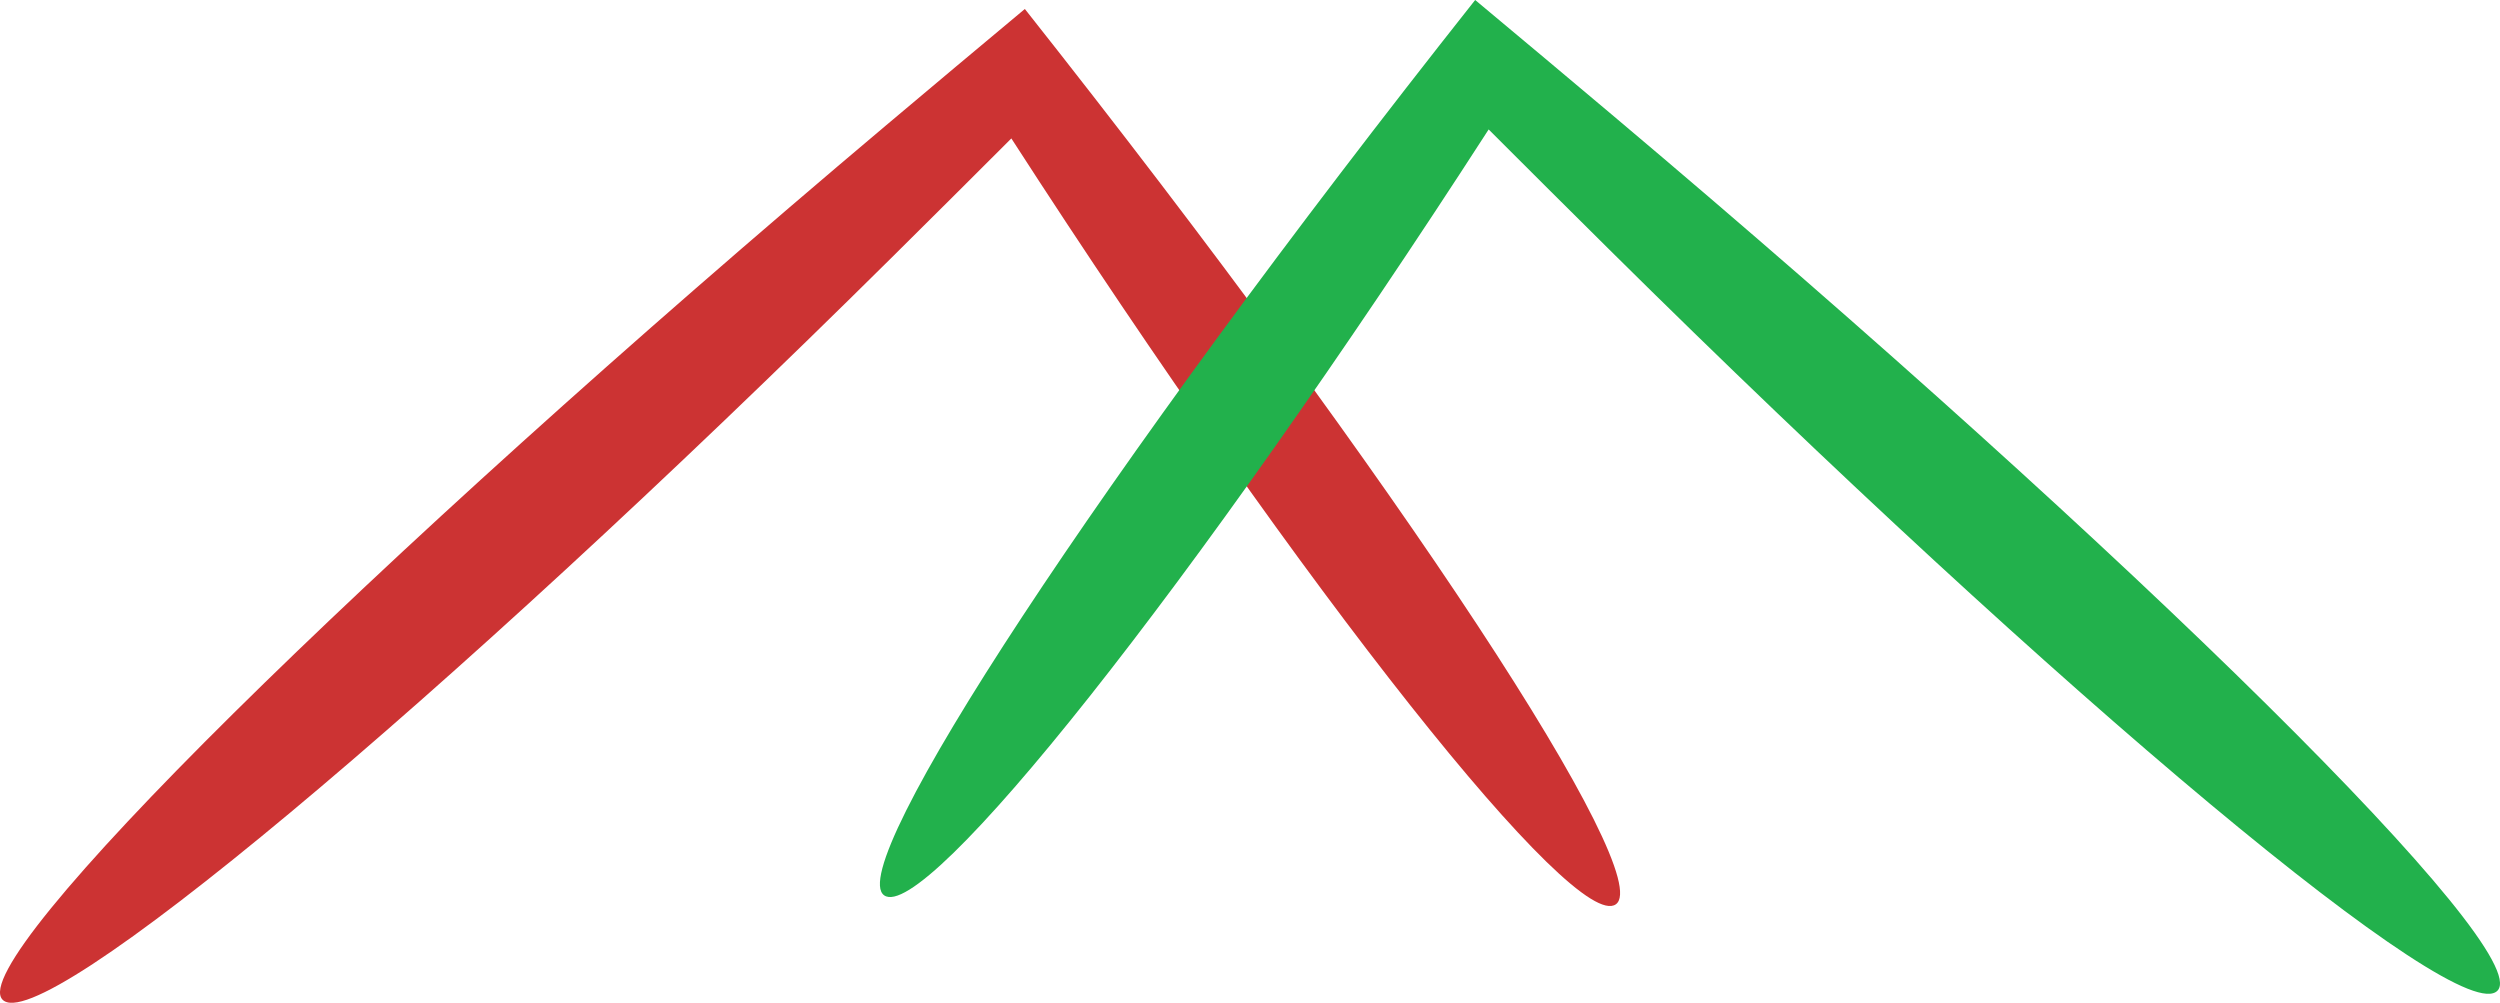 <?xml version="1.0" encoding="UTF-8" standalone="no"?>
<svg
   xmlns:dc="http://purl.org/dc/elements/1.1/"
   xmlns:cc="http://creativecommons.org/ns#"
   xmlns:rdf="http://www.w3.org/1999/02/22-rdf-syntax-ns#"
   xmlns:svg="http://www.w3.org/2000/svg"
   xmlns="http://www.w3.org/2000/svg"
   xmlns:sodipodi="http://sodipodi.sourceforge.net/DTD/sodipodi-0.dtd"
   xmlns:inkscape="http://www.inkscape.org/namespaces/inkscape"
   width="126.423mm"
   height="50.711mm"
   viewBox="0 0 126.423 50.711"
   version="1.1"
   id="svg8"
   inkscape:version="1.0.2 (e86c870, 2021-01-15)"
   sodipodi:docname="logo6.svg">
  <title
     id="title1169">Murali Narayanan</title>
  <defs
     id="defs2">
    <inkscape:path-effect
       effect="skeletal"
       id="path-effect1166"
       is_visible="true"
       lpeversion="1"
       pattern="m 145.177,-7.76 c 0,-2.76 -2.24,-5 -5,-5 -2.76,0 -5,2.24 -5,5 0,2.76 2.24,5 5,5 2.76,0 5,-2.24 5,-5 z"
       copytype="single_stretched"
       prop_scale="1"
       scale_y_rel="false"
       spacing="0"
       normal_offset="0"
       tang_offset="0"
       prop_units="false"
       vertical_pattern="false"
       hide_knot="false"
       fuse_tolerance="0" />
    <inkscape:path-effect
       effect="skeletal"
       id="path-effect1143"
       is_visible="true"
       lpeversion="1"
       pattern="m -18.994,-7.306 c 0,-2.76 2.24,-5 5,-5 2.76,0 5,2.24 5,5 0,2.76 -2.24,5 -5,5 -2.76,0 -5,-2.24 -5,-5 z"
       copytype="single_stretched"
       prop_scale="1"
       scale_y_rel="false"
       spacing="0"
       normal_offset="0"
       tang_offset="0"
       prop_units="false"
       vertical_pattern="false"
       hide_knot="false"
       fuse_tolerance="0" />
    <marker
       style="overflow:visible"
       id="Arrow1Lend"
       refX="0"
       refY="0"
       orient="auto"
       inkscape:stockid="Arrow1Lend"
       inkscape:isstock="true">
      <path
         transform="matrix(-0.8,0,0,-0.8,-10,0)"
         style="fill:#cc3333;fill-opacity:1;fill-rule:evenodd;stroke:none;stroke-width:1pt;stroke-opacity:1"
         d="M 0,0 5,-5 -12.5,0 5,5 Z"
         id="path862" />
    </marker>
    <inkscape:path-effect
       effect="powerstroke"
       id="path-effect849"
       is_visible="true"
       lpeversion="1"
       offset_points="2,0.132"
       sort_points="true"
       interpolator_type="CubicBezierJohan"
       interpolator_beta="0.2"
       start_linecap_type="zerowidth"
       linejoin_type="extrp_arc"
       miter_limit="4"
       scale_width="1"
       end_linecap_type="zerowidth" />
    <inkscape:path-effect
       effect="powerstroke"
       id="path-effect845"
       is_visible="true"
       lpeversion="1"
       offset_points="2,0.132"
       sort_points="true"
       interpolator_type="CubicBezierJohan"
       interpolator_beta="0.2"
       start_linecap_type="zerowidth"
       linejoin_type="extrp_arc"
       miter_limit="4"
       scale_width="1"
       end_linecap_type="zerowidth" />
  </defs>
  <sodipodi:namedview
     id="base"
     pagecolor="#ffffff"
     bordercolor="#666666"
     borderopacity="1.0"
     inkscape:pageopacity="0.0"
     inkscape:pageshadow="2"
     inkscape:zoom="0.60647144"
     inkscape:cx="394.42039"
     inkscape:cy="56.700201"
     inkscape:document-units="mm"
     inkscape:current-layer="layer1"
     inkscape:document-rotation="0"
     showgrid="false"
     inkscape:window-width="1536"
     inkscape:window-height="801"
     inkscape:window-x="-8"
     inkscape:window-y="-8"
     inkscape:window-maximized="1"
     fit-margin-top="0"
     fit-margin-left="0"
     fit-margin-right="0"
     fit-margin-bottom="0" />
  <g
     inkscape:label="Layer 1"
     inkscape:groupmode="layer"
     id="layer1"
     transform="translate(0.12,-0.286)">
    <path
       style="fill:#cc3333;fill-opacity:1;stroke:none;stroke-width:0.254;stroke-linecap:butt;stroke-linejoin:miter;stroke-miterlimit:4;stroke-dasharray:none;stroke-opacity:1"
       d="M -1.4445993e-7,50.829 C -1.859,48.789 18.156,28.99 44.676,6.634 c 2.385,-2.01 4.742,-3.985 7.03,-5.894 10e-7,1.33e-6 2e-6,2.66e-6 3e-6,3.99e-6 C 70.852,24.941 83.633,44.547 81.594,46.014 79.556,47.481 66.064,30.585 51.023,7.286 c -10e-7,-1.2e-6 -10e-7,-2.5e-6 -2e-6,-3.8e-6 C 49.037,9.272 46.997,11.306 44.934,13.349 21.99,36.078 1.859,52.869 -1.4445993e-7,50.829 Z"
       id="path1141"
       inkscape:path-effect="#path-effect1143"
       inkscape:original-d="M -4.3415394e-8,50.829193 51.364236,4.0128307 81.594233,46.013794" />
    <path
       style="mix-blend-mode:color-dodge;fill:#22b14c;fill-opacity:1;stroke:none;stroke-width:0.254;stroke-linecap:butt;stroke-linejoin:miter;stroke-miterlimit:4;stroke-dasharray:none;stroke-opacity:1"
       d="m 44.589,45.56 c 2.038,1.467 15.53,-15.429 30.571,-38.728 10e-7,-1.2e-6 2e-6,-2.5e-6 3e-6,-3.8e-6 1.986,1.986 4.026,4.02 6.089,6.063 C 104.194,35.624 124.324,52.415 126.183,50.375 128.043,48.335 108.028,28.536 81.507,6.18 79.123,4.169 76.765,2.195 74.478,0.286 c 0,0 -3e-6,3.99e-6 -3e-6,3.99e-6 C 55.331,24.487 42.551,44.093 44.589,45.56 Z"
       id="path1141-2"
       inkscape:path-effect="#path-effect1166"
       inkscape:original-d="M 126.18335,50.375284 74.819109,3.5589247 44.589119,45.559888" />
  </g>
</svg>
